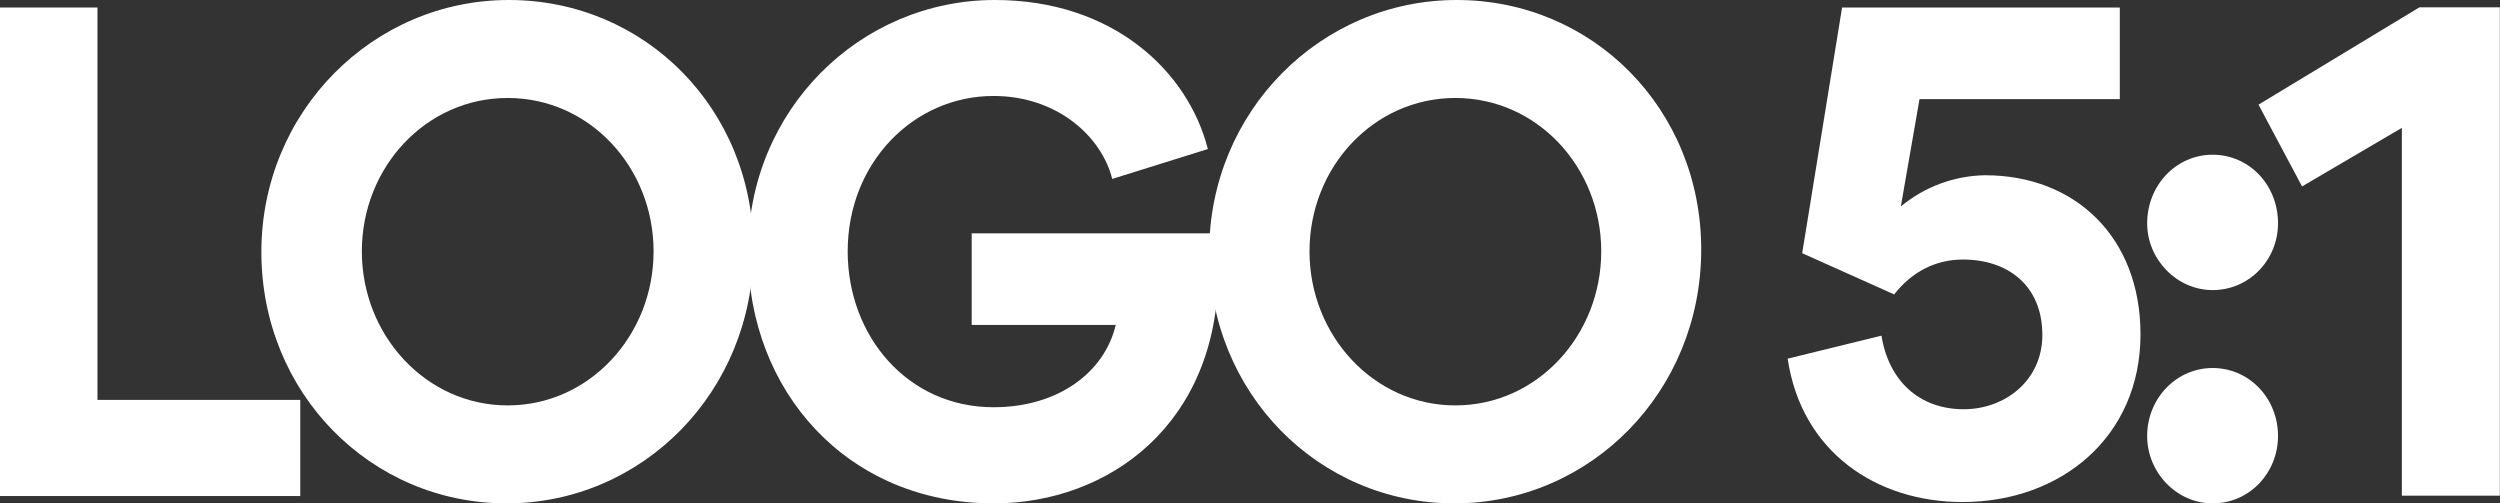 <?xml version="1.0" encoding="utf-8"?>
<!-- Generator: Adobe Illustrator 24.1.0, SVG Export Plug-In . SVG Version: 6.00 Build 0)  -->
<svg version="1.1" id="Layer_1" xmlns="http://www.w3.org/2000/svg" xmlns:xlink="http://www.w3.org/1999/xlink" x="0px" y="0px"
	 viewBox="0 0 1497.9 301.6" style="enable-background:new 0 0 1497.9 301.6;" xml:space="preserve">
<rect x="0" y="0" width="1497.9" height="301.6" fill="#333333" stroke="none"/>
<style type="text/css">
	.st0{fill:#FFFFFF;}
</style>
<g id="Layer_2_1_">
	<g id="Layer_1-2">
		<path class="st0" d="M0,4.5h58.4v235.1h121.5v57.6H0V4.5z"/>
		<path class="st0" d="M304.9,0c81.6,0,146.5,65.4,146.5,149.5c0,85.2-66.4,152.1-147.9,152.1S156.6,235.4,156.6,151
			C156.6,66.9,223.4,0,304.9,0z M304.2,242.9c49,0,87.4-41.9,87.4-92.3s-38.4-91.9-87.4-91.9s-87.4,41.5-87.4,91.9
			S255.3,242.9,304.2,242.9z"/>
		<path class="st0" d="M729.9,162.6c0,91.2-65.3,139-134.5,139c-87.8,0-147.2-67.3-147.2-150.6c0-85.2,67.1-151,147.9-151
			c70.7,0,115.7,42.6,127.6,89.3l-57.3,17.9c-6.2-25-32.6-49.7-71.1-49.7c-47.9,0-87.4,40-87.4,93.1c0,50.8,35.9,93.4,87.4,93.4
			c38.4,0,66.4-20.6,73.2-49.3h-86.3v-54.9h147.6V162.6z"/>
		<path class="st0" d="M872.8,0c81.6,0,146.5,65.4,146.5,149.5c0,85.2-66.4,152.1-147.9,152.1S724.5,235.4,724.5,151
			C724.5,66.9,791.2,0,872.8,0z M872,242.9c49,0,87.4-41.9,87.4-92.3S921,58.7,872,58.7s-87.4,41.5-87.4,91.9S823.1,242.9,872,242.9
			z"/>
		<path class="st0" d="M1071.1,214.9l56.2-13.8c4.3,26.9,22.5,44.1,49.3,44.1c24.7,0,47.1-17.2,47.1-44.5c0-29.9-21-45.2-47.5-45.2
			c-16.7,0-30.8,7.5-41.3,20.9l-55.1-24.7l23.9-147.2h166.4v54.9h-120l-11.2,64.3c14.2-11.8,32-18.4,50.4-18.7
			c54.4,0,93.2,37.4,93.2,95.3c0,61.7-47.9,100.5-106.6,100.5C1124.4,300.8,1079.4,270.9,1071.1,214.9z"/>
		<path class="st0" d="M1286.5,133.8c0-22.8,17.4-41.1,39.2-41.1c22.1,0,39.2,18.3,39.2,41.1c0,21.7-17,40-39.2,40
			C1304.3,173.8,1286.5,155.5,1286.5,133.8z M1286.5,261.2c0-22.4,17.4-40.7,39.2-40.7c22.1,0,39.2,18.3,39.2,40.7
			c0,22-17,40.4-39.2,40.4C1304.3,301.6,1286.5,283.3,1286.5,261.2z"/>
		<path class="st0" d="M1439.1,76.6l-59.8,35.1l-26.1-49l96.4-58.3h48.2v292.6h-58.7V76.6z"/>
	</g>
</g>
</svg>
